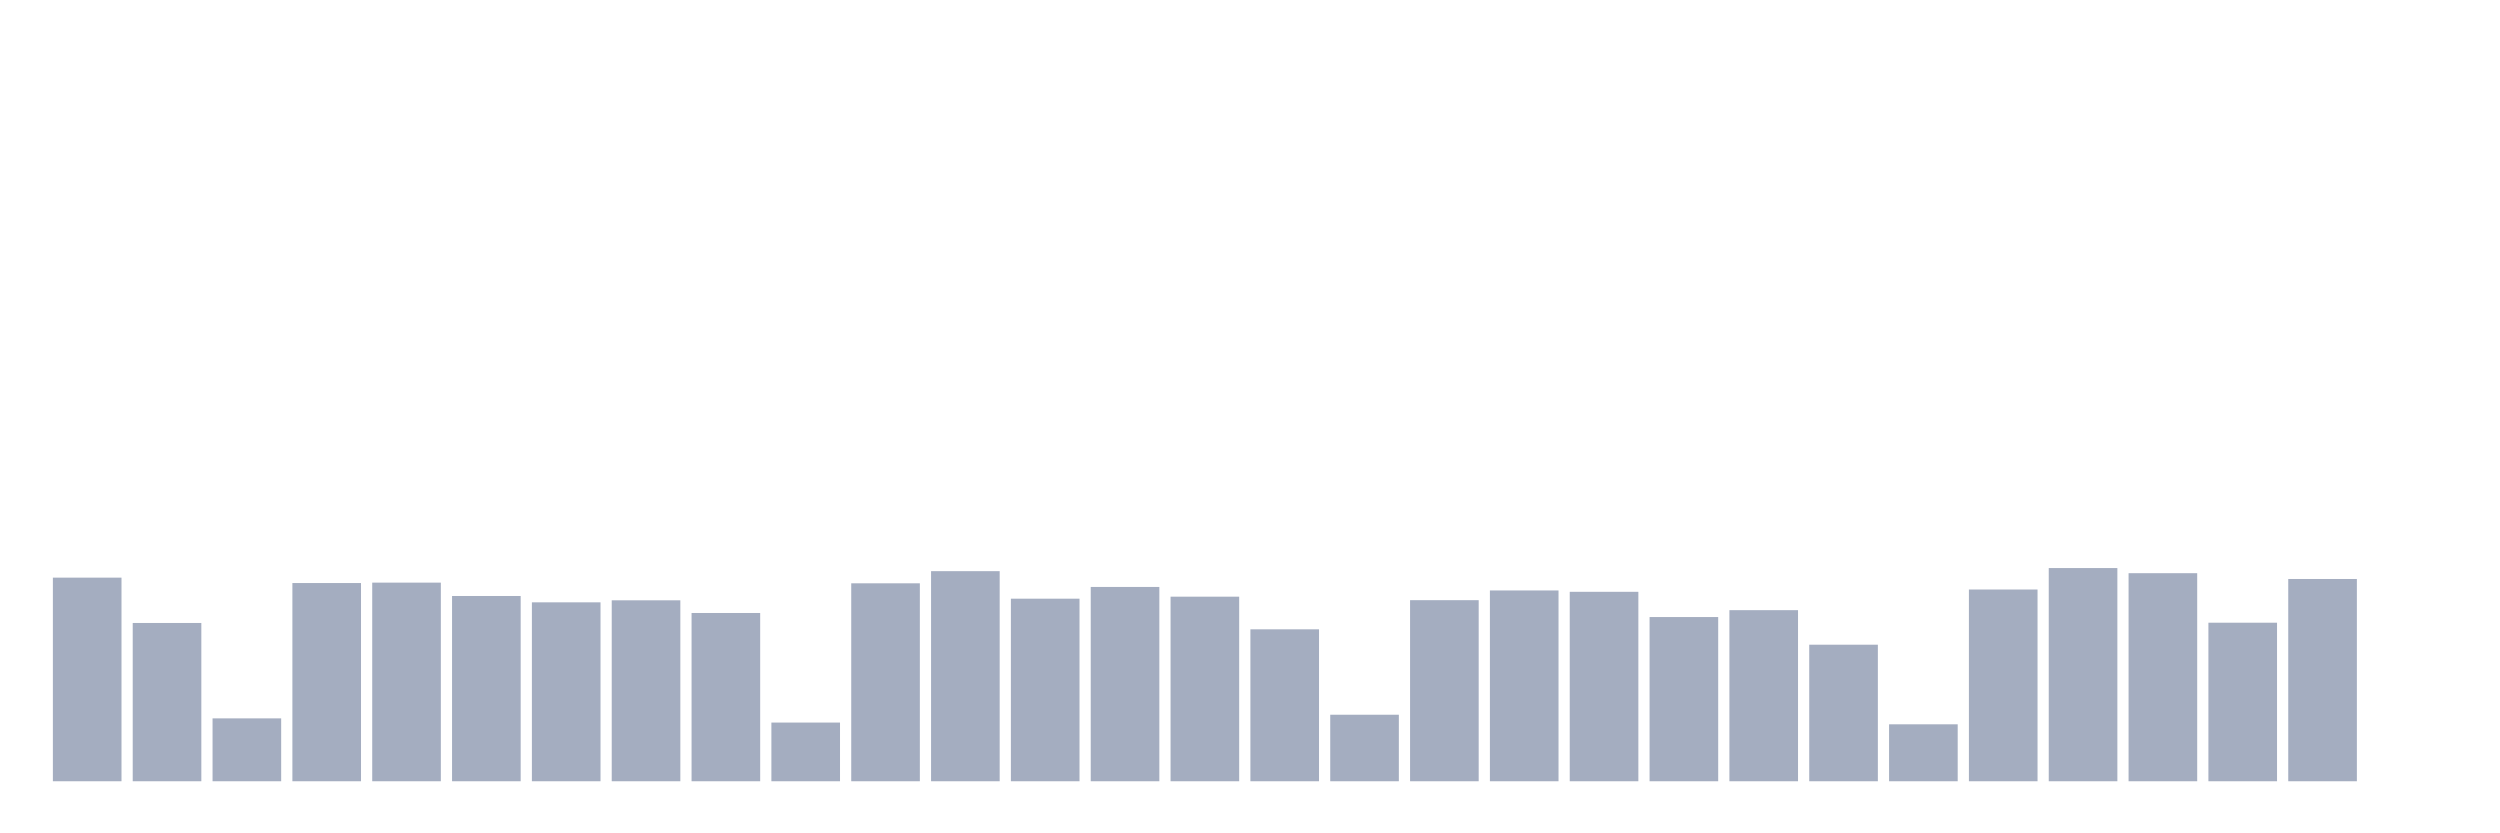 <svg xmlns="http://www.w3.org/2000/svg" viewBox="0 0 480 160"><g transform="translate(10,10)"><rect class="bar" x="0.153" width="13.175" y="100.907" height="39.093" fill="rgb(164,173,192)"></rect><rect class="bar" x="15.482" width="13.175" y="109.611" height="30.389" fill="rgb(164,173,192)"></rect><rect class="bar" x="30.81" width="13.175" y="127.927" height="12.073" fill="rgb(164,173,192)"></rect><rect class="bar" x="46.138" width="13.175" y="101.943" height="38.057" fill="rgb(164,173,192)"></rect><rect class="bar" x="61.466" width="13.175" y="101.865" height="38.135" fill="rgb(164,173,192)"></rect><rect class="bar" x="76.794" width="13.175" y="104.43" height="35.57" fill="rgb(164,173,192)"></rect><rect class="bar" x="92.123" width="13.175" y="105.648" height="34.352" fill="rgb(164,173,192)"></rect><rect class="bar" x="107.451" width="13.175" y="105.259" height="34.741" fill="rgb(164,173,192)"></rect><rect class="bar" x="122.779" width="13.175" y="107.694" height="32.306" fill="rgb(164,173,192)"></rect><rect class="bar" x="138.107" width="13.175" y="128.731" height="11.269" fill="rgb(164,173,192)"></rect><rect class="bar" x="153.436" width="13.175" y="101.995" height="38.005" fill="rgb(164,173,192)"></rect><rect class="bar" x="168.764" width="13.175" y="99.663" height="40.337" fill="rgb(164,173,192)"></rect><rect class="bar" x="184.092" width="13.175" y="104.948" height="35.052" fill="rgb(164,173,192)"></rect><rect class="bar" x="199.42" width="13.175" y="102.694" height="37.306" fill="rgb(164,173,192)"></rect><rect class="bar" x="214.748" width="13.175" y="104.56" height="35.44" fill="rgb(164,173,192)"></rect><rect class="bar" x="230.077" width="13.175" y="110.829" height="29.171" fill="rgb(164,173,192)"></rect><rect class="bar" x="245.405" width="13.175" y="127.228" height="12.772" fill="rgb(164,173,192)"></rect><rect class="bar" x="260.733" width="13.175" y="105.233" height="34.767" fill="rgb(164,173,192)"></rect><rect class="bar" x="276.061" width="13.175" y="103.368" height="36.632" fill="rgb(164,173,192)"></rect><rect class="bar" x="291.39" width="13.175" y="103.627" height="36.373" fill="rgb(164,173,192)"></rect><rect class="bar" x="306.718" width="13.175" y="108.472" height="31.528" fill="rgb(164,173,192)"></rect><rect class="bar" x="322.046" width="13.175" y="107.15" height="32.85" fill="rgb(164,173,192)"></rect><rect class="bar" x="337.374" width="13.175" y="113.782" height="26.218" fill="rgb(164,173,192)"></rect><rect class="bar" x="352.702" width="13.175" y="129.067" height="10.933" fill="rgb(164,173,192)"></rect><rect class="bar" x="368.031" width="13.175" y="103.187" height="36.813" fill="rgb(164,173,192)"></rect><rect class="bar" x="383.359" width="13.175" y="99.067" height="40.933" fill="rgb(164,173,192)"></rect><rect class="bar" x="398.687" width="13.175" y="100.052" height="39.948" fill="rgb(164,173,192)"></rect><rect class="bar" x="414.015" width="13.175" y="109.56" height="30.44" fill="rgb(164,173,192)"></rect><rect class="bar" x="429.344" width="13.175" y="101.166" height="38.834" fill="rgb(164,173,192)"></rect><rect class="bar" x="444.672" width="13.175" y="140" height="0" fill="rgb(164,173,192)"></rect></g></svg>